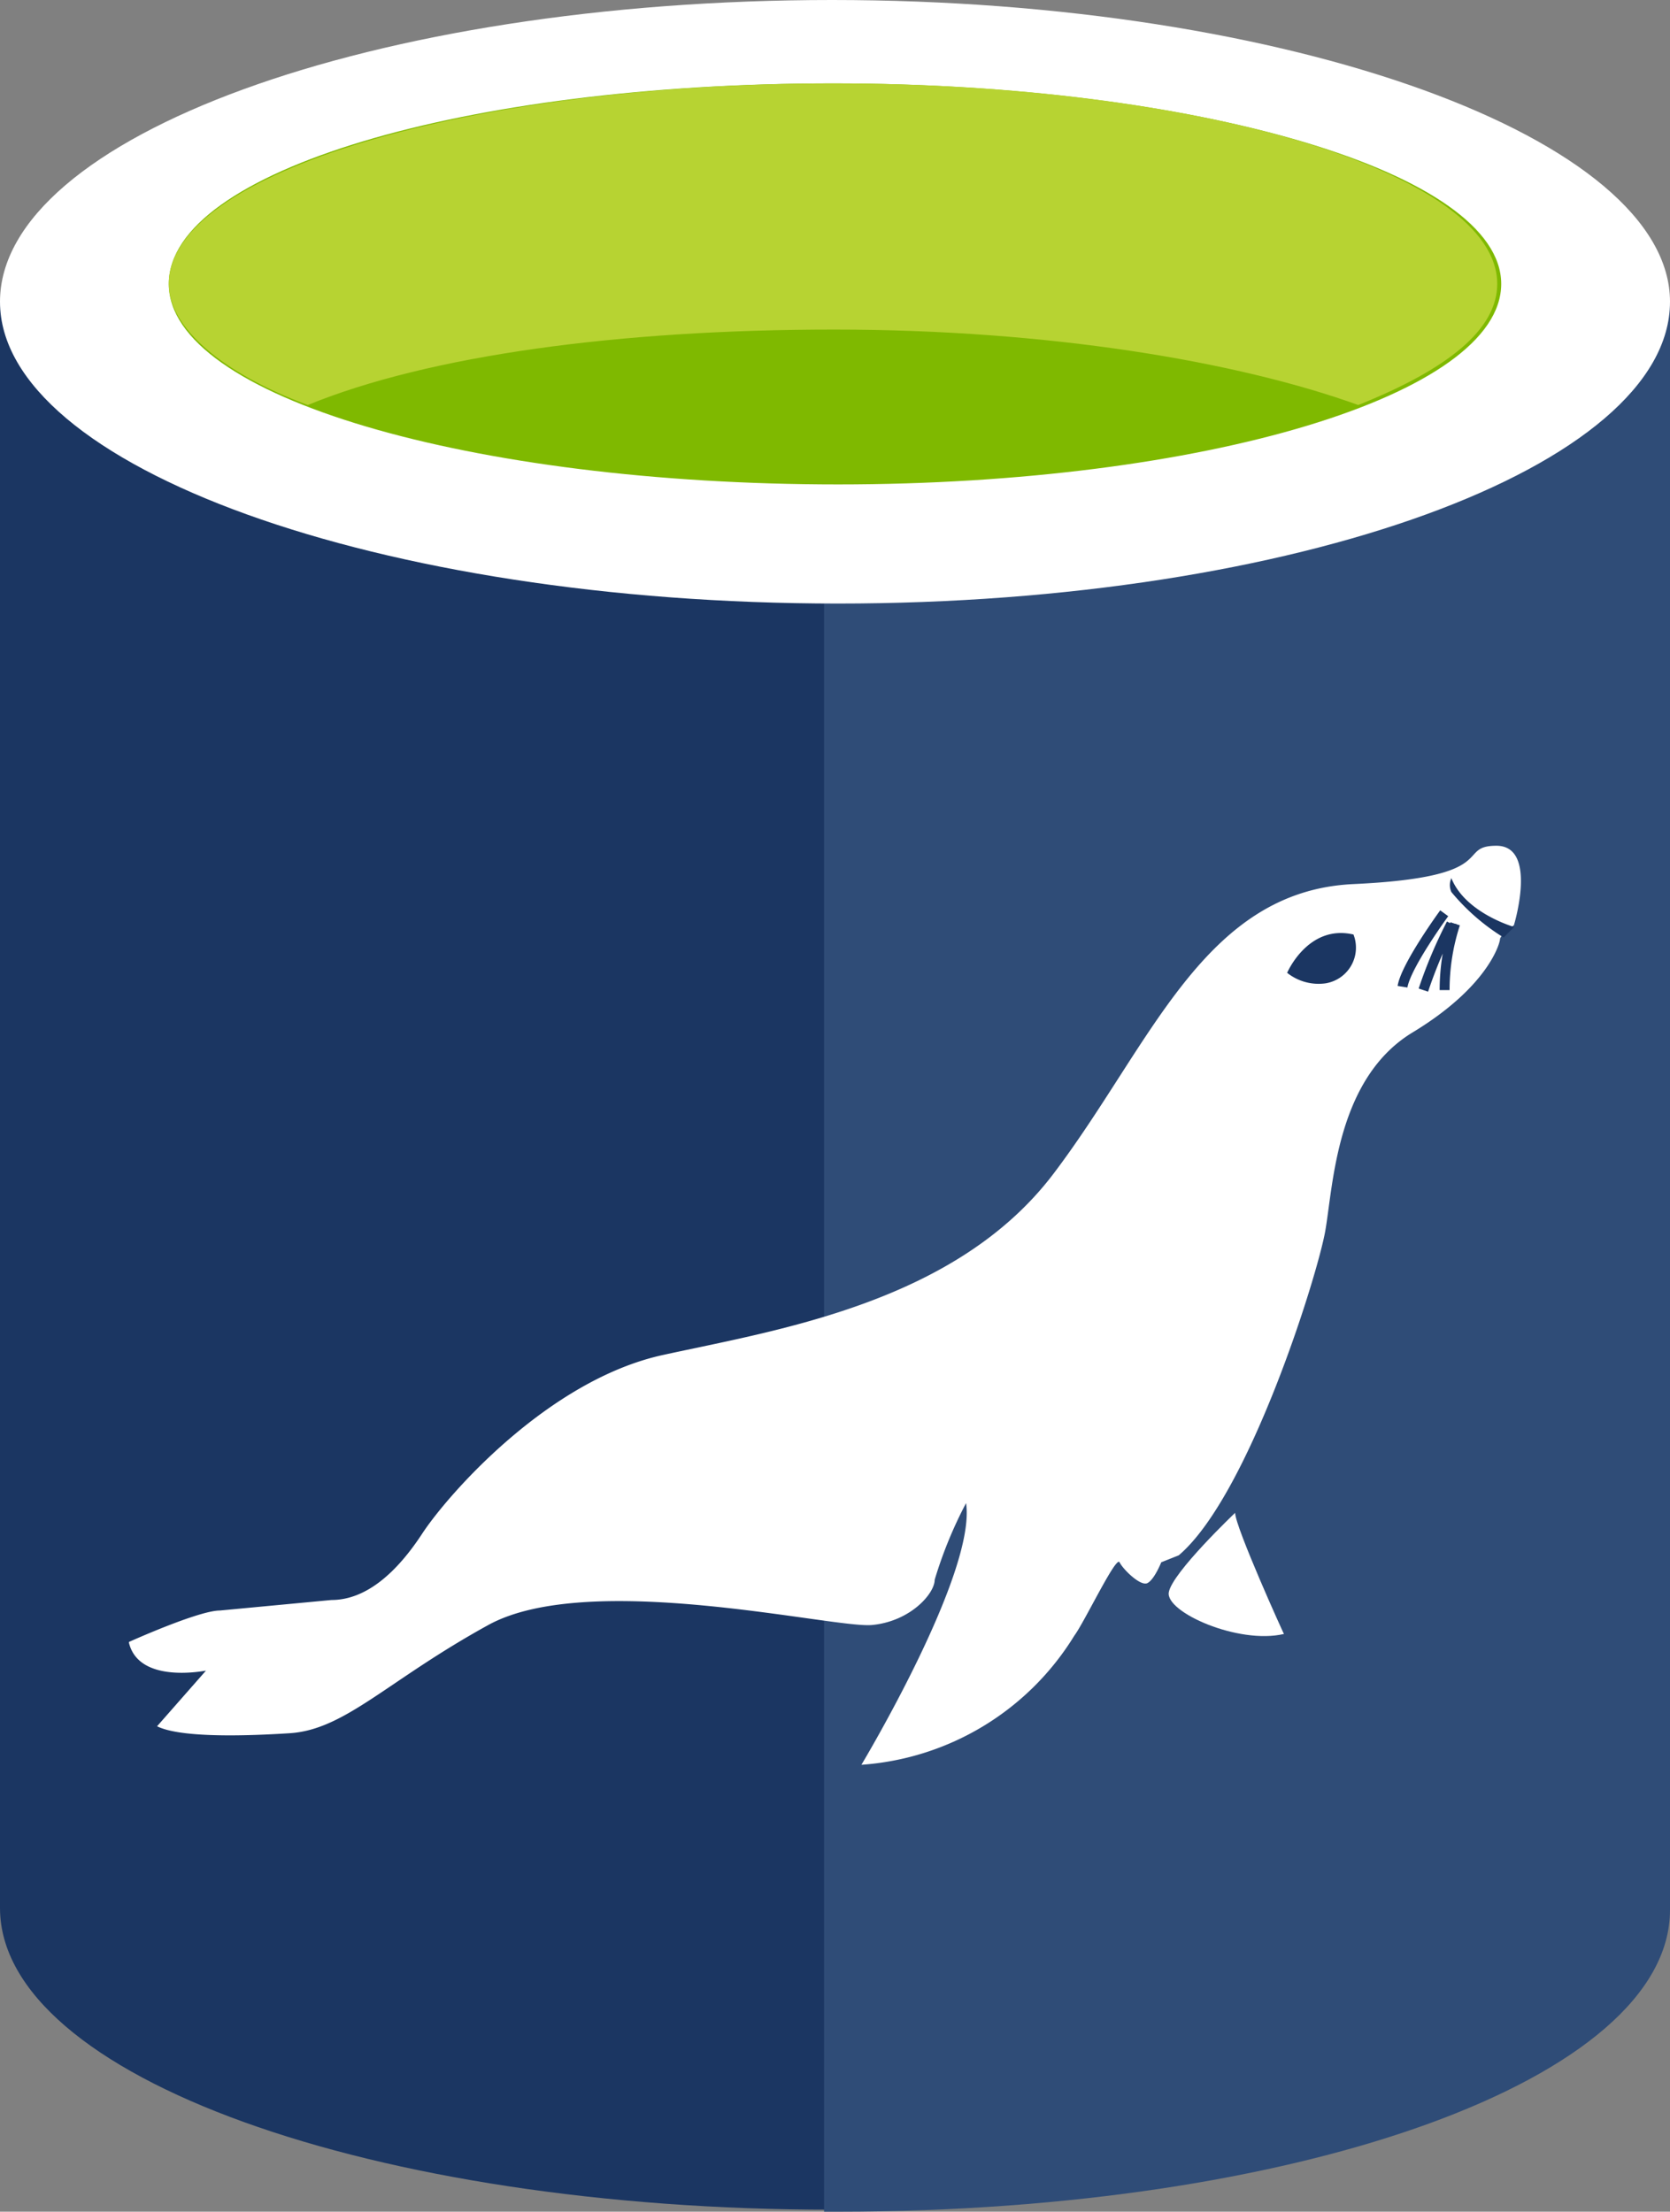 <svg xmlns="http://www.w3.org/2000/svg" width="84.1" height="111.4">
    <rect width="100%" height="100%" fill="#808080" stroke="none"/>
    <path d="M0 15.2v80.9c0 8.5 18.8 15.2 41.9 15.2V15.2z" fill="#1b3662"/>
    <path d="M41.5 111.4h.7c23.3 0 41.9-6.7 41.9-15.2v-81H41.5z" fill="#2f4c77"/>
    <path d="M84.1 15.2c0 8.3-18.8 15.2-41.9 15.2S0 23.5 0 15.2 18.8 0 41.9 0s42.2 7 42.2 15.2" fill="#fff"/>
    <path d="M75.6 14.3c0 5.6-15 10.1-33.4 10.1S8.5 20 8.5 14.3s15-10.1 33.4-10.1 33.7 4.5 33.7 10.1" fill="#7fb900"/>
    <path d="M68.4 20.4c4.5-1.8 7-3.8 7-6.1 0-5.6-15-10.1-33.4-10.1S8.5 8.7 8.5 14.3c0 2.2 2.7 4.5 7 6.1 6.1-2.5 15.7-3.8 26.5-3.8s20.3 1.6 26.4 3.8"
          fill="#b7d332"/>
    <path d="M6.5 82.7s3.5-1.58 4.57-1.58l5.62-.53c1.76 0 3.3-1.4 4.57-3.34s6.32-7.73 12.12-9 14.76-2.64 19.68-9.14 7.55-14.23 15.1-14.58 5.1-1.93 7.2-1.93.88 4 .88 4-.7.53-.7.7-.55 2.37-4.4 4.7-4 7.73-4.4 10-3.86 13.35-7.38 16.34l-.88.35s-.35.88-.7 1.05-1.23-.7-1.4-1.05-1.76 3-2.28 3.7a13.7 13.7 0 0 1-10.72 6.5s5.8-9.66 5.27-13.18a21.6 21.6 0 0 0-1.58 3.86c0 .7-1.23 2.1-3.16 2.28s-14.23-2.8-19.32 0-7.2 5.27-10 5.45-5.62.18-6.68-.35l2.46-2.8c-.02-.01-3.38.7-3.88-1.42z"
          fill="#fff"/>
    <path d="M75.72 47.22l.53-.53s-2.46-.7-3.16-2.46a.85.85 0 0 0 0 .7 10.72 10.72 0 0 0 2.63 2.29zM64.82 49s1.05-2.46 3.34-1.93a1.82 1.82 0 0 1-1.41 2.46 2.54 2.54 0 0 1-1.93-.53z"
          fill="#1b3662"/>
    <g fill="#fff">
        <path d="M72.73 46s-1.93 2.64-2.1 3.7m2.46-3.17a23.66 23.66 0 0 0-1.41 3.34m1.6-3.34a10.76 10.76 0 0 0-.53 3.34"
              stroke-miterlimit="10" stroke="#1b3662" stroke-width=".5"/>
        <path d="M62.2 76.2s-3.16 3-3.34 4 3.5 2.64 5.8 2.1c0 .04-2.46-5.4-2.46-6.1z"/>
    </g>
</svg>